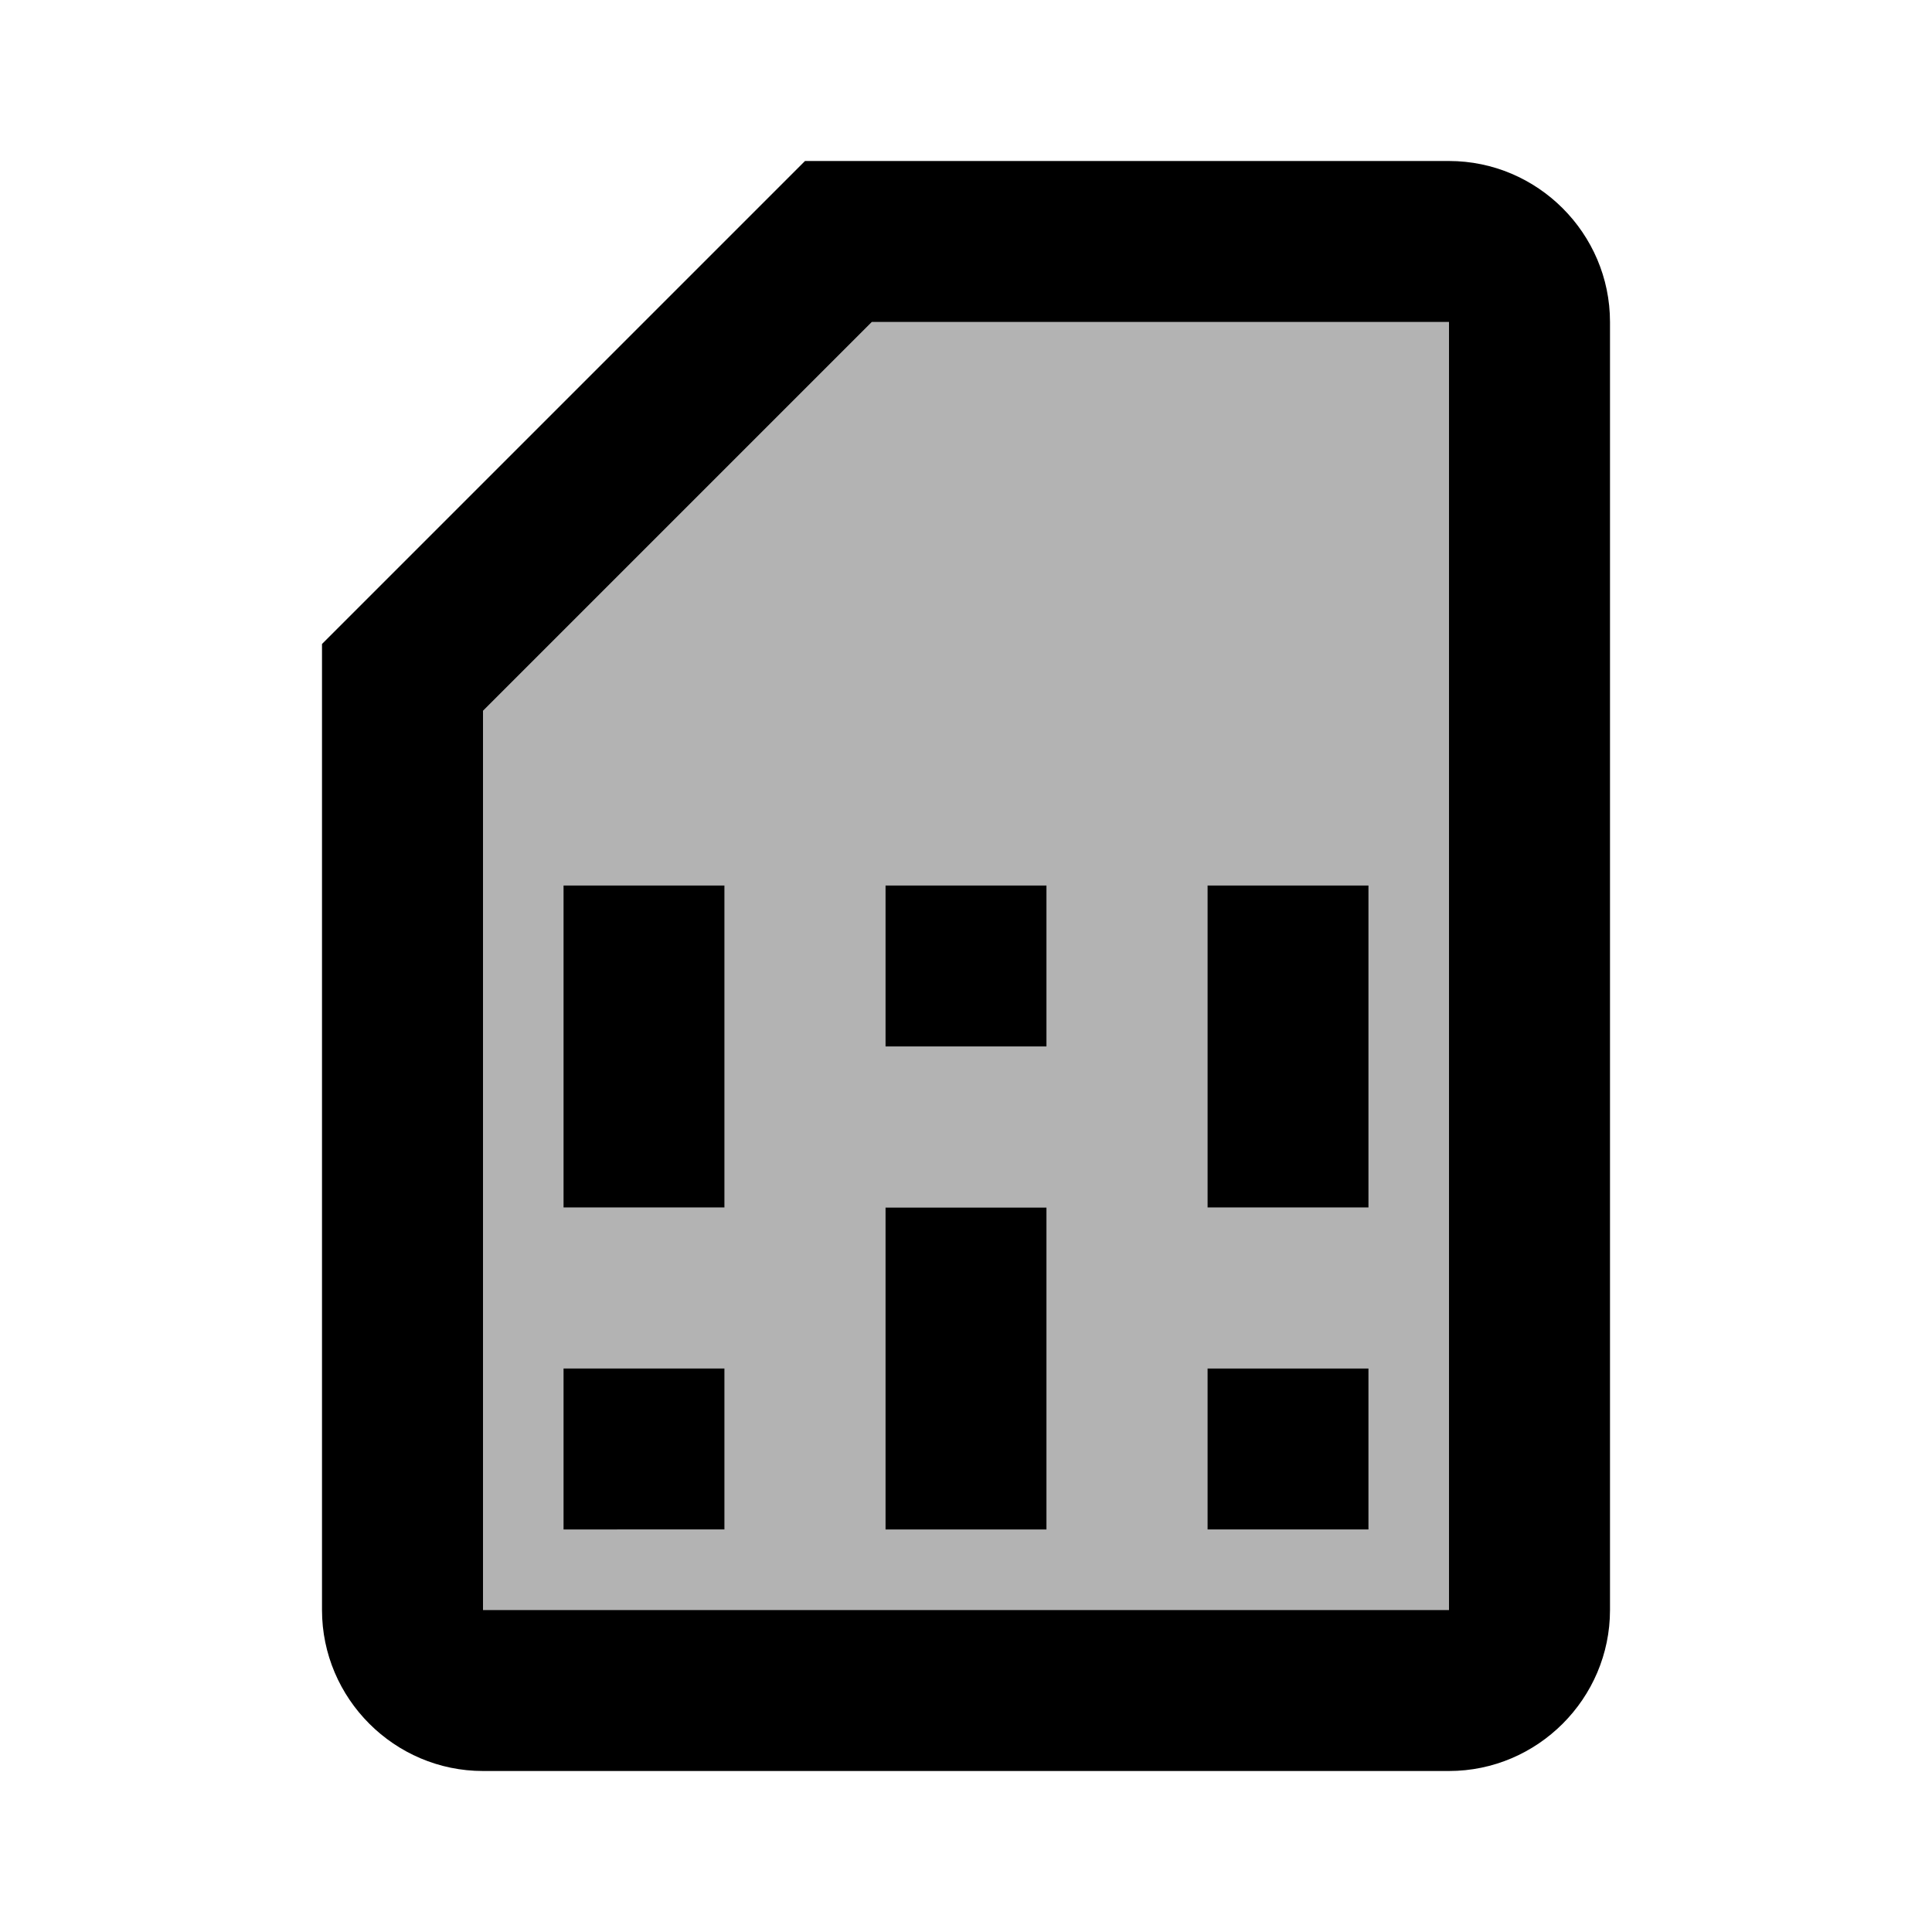 <svg xmlns="http://www.w3.org/2000/svg" width="24" height="24">
  <path fill="none" d="M0 0h24v24H0V0z"/>
  <path d="M6 8.83V20h12V4h-7.17L6 8.83zM9 19H7v-2h2v2z m0-4H7v-4h2v4z m6-4h2v4h-2v-4z m0 6h2v2h-2v-2z m-4-6h2v2h-2v-2z m0 4h2v4h-2v-4z" opacity=".3"/>
  <path d="M18 2h-8L4 8v12c0 1.1 0.9 2 2 2h12c1.1 0 2-0.9 2-2V4c0-1.1-0.9-2-2-2z m0 2v16H6V8.83L10.83 4H18zM7 17h2v2H7z m8 0h2v2h-2z m-8-6h2v4H7z m4 4h2v4h-2z m0-4h2v2h-2z m4 0h2v4h-2z"/>
</svg>
